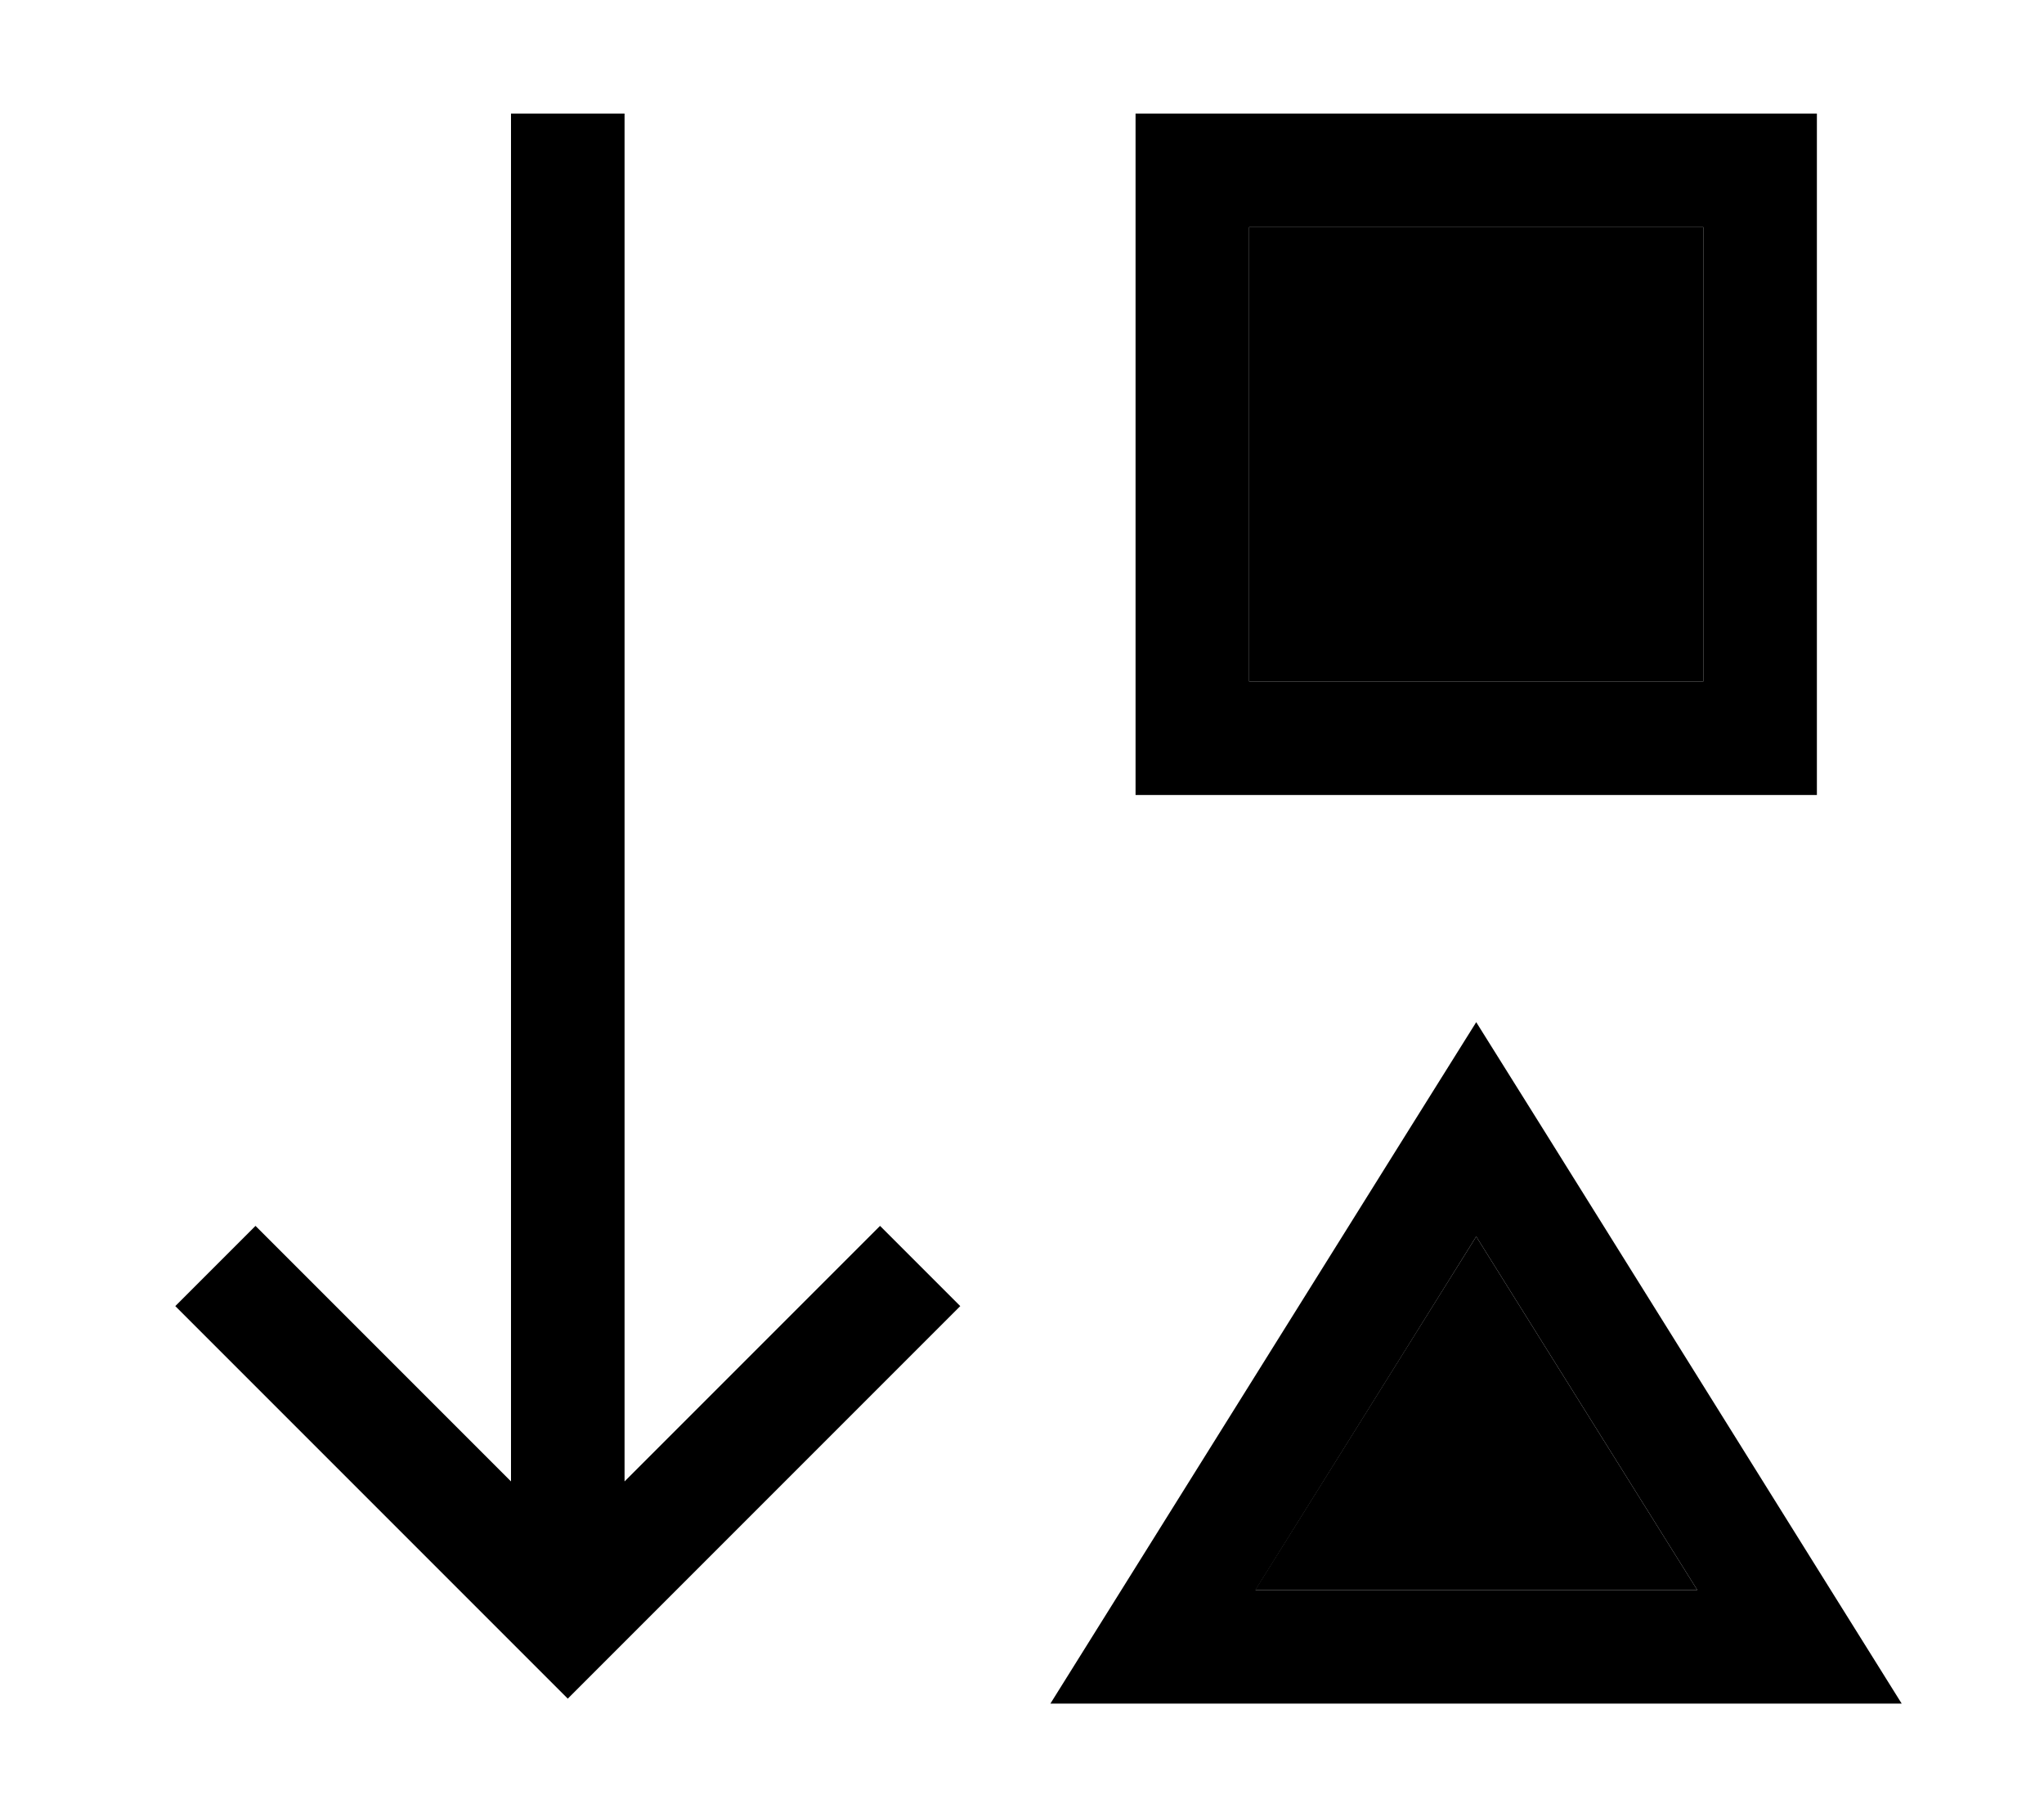 <svg xmlns="http://www.w3.org/2000/svg" viewBox="0 0 576 512"><path class="pr-icon-duotone-secondary" d="M352 64l128 0 0 128-128 0 0-128zm1.7 384L416 348.4 478.3 448l-124.5 0z"/><path class="pr-icon-duotone-primary" d="M160 478.6l11.3-11.3 88-88L270.6 368 248 345.4l-11.3 11.3L176 417.4 176 48l0-16-32 0 0 16 0 369.4L83.3 356.7 72 345.4 49.4 368l11.3 11.3 88 88L160 478.6zM296 480l37.7 0 164.5 0 37.7 0-20-32L434.9 318.2 416 288l-18.9 30.2L316 448l-20 32zm182.3-32l-124.5 0L416 348.4 478.3 448zM352 64l128 0 0 128-128 0 0-128zM320 32l0 32 0 128 0 32 32 0 128 0 32 0 0-32 0-128 0-32-32 0L352 32l-32 0z"/></svg>